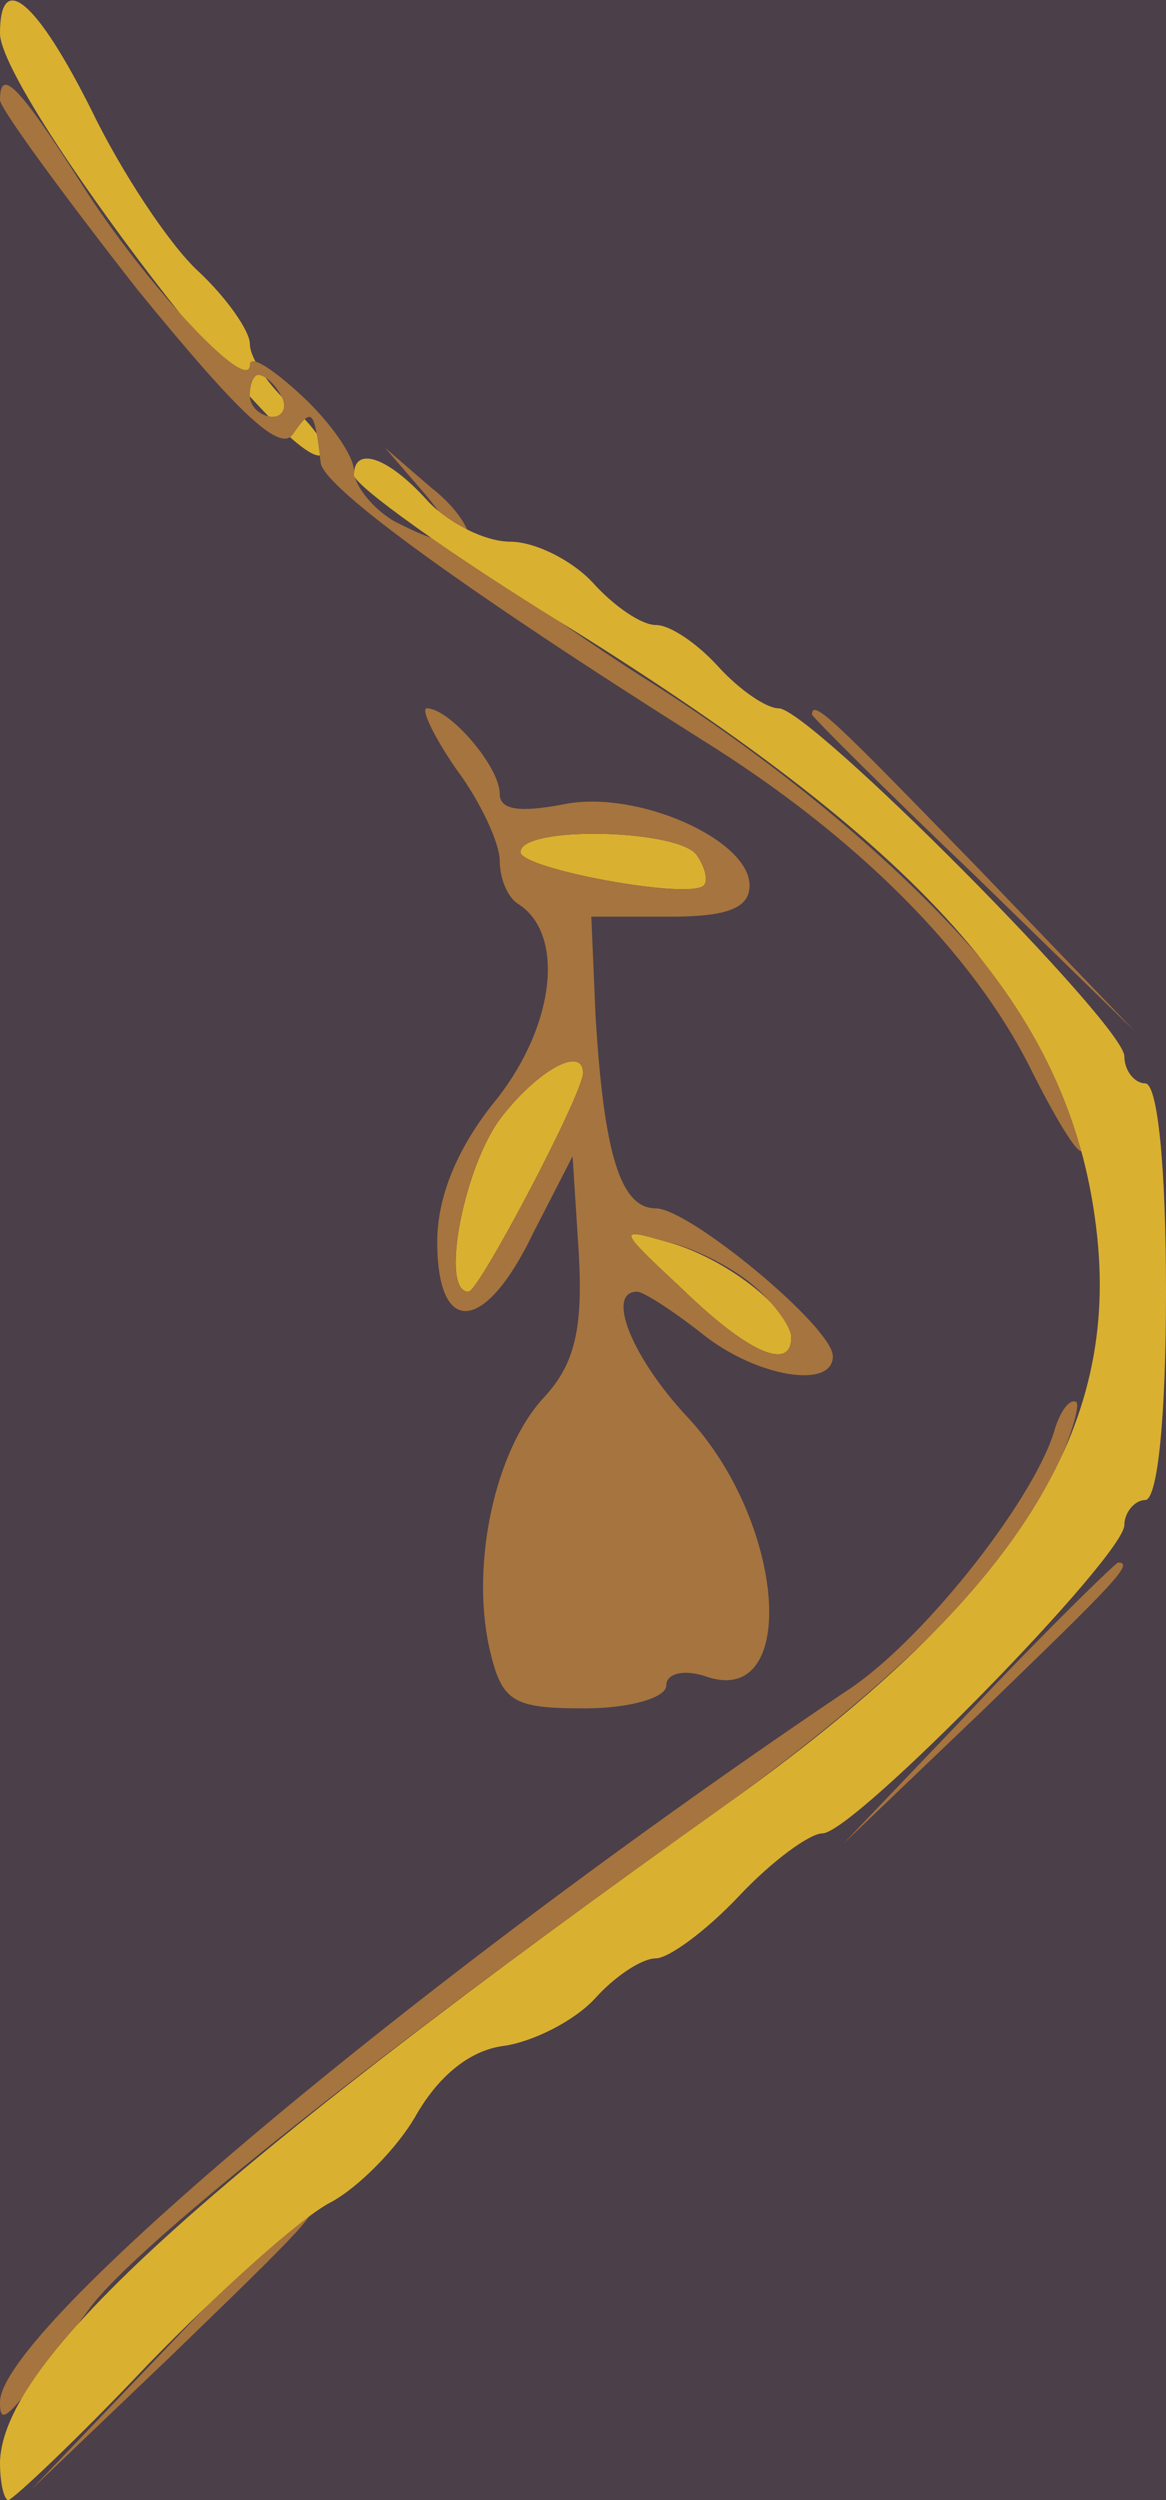 <?xml version="1.0" standalone="no"?>
<!DOCTYPE svg PUBLIC "-//W3C//DTD SVG 20010904//EN"
 "http://www.w3.org/TR/2001/REC-SVG-20010904/DTD/svg10.dtd">
<svg version="1.0" xmlns="http://www.w3.org/2000/svg" 
width="56pt" height="120pt" viewBox="0 0 56 120"
preserveAspectRatio = "xMidYMid meet" >
<rect width="56" height="120" fill="#4B3F49"/>
<path d="M328 581 c32 -31 52 -39 52 -23 0 14 -33 39 -60 46 -24 7 -23 6 8 -23z" transform="translate(0,120) scale(0.1,-0.1)" stroke="none" fill="#DAB031"/>

<path d="M390 857 c0 -1 35 -36 78 -77 l77 -75 -75 78 c-69 71 -80 82 -80 74z" transform="translate(0,120) scale(0.1,-0.1)" stroke="none" fill="#A6743E"/>

<path d="M80 73 l-65 -68 68 65 c62 60 72 70 64 70 -1 0 -32 -30 -67 -67z" transform="translate(0,120) scale(0.1,-0.1)" stroke="none" fill="#A6743E"/>

<path d="M250 791 c0 -8 81 -23 88 -16 2 2 1 8 -3 14 -7 13 -85 15 -85 2z" transform="translate(0,120) scale(0.1,-0.1)" stroke="none" fill="#DAB031"/>

<path d="M470 383 l-65 -68 68 65 c62 60 72 70 64 70 -1 0 -32 -30 -67 -67z" transform="translate(0,120) scale(0.1,-0.1)" stroke="none" fill="#A6743E"/>

<path d="M241 664 c-18 -23 -30 -84 -16 -84 5 0 55 95 55 105 0 13 -21 2 -39 -21z" transform="translate(0,120) scale(0.1,-0.1)" stroke="none" fill="#DAB031"/>

<path d="M0 1184 c0 -29 142 -215 155 -202 3 3 -4 13 -15 23 -11 10 -20 23 -20 30 0 6 -11 22 -25 35 -14 13 -37 48 -51 77 -26 52 -44 68 -44 37z" transform="translate(0,120) scale(0.1,-0.1)" stroke="none" fill="#DAB031"/>

<path d="M506 512 c-11 -34 -64 -101 -100 -124 -205 -138 -406 -306 -406 -341 0 -13 4 -8 43 45 23 31 140 124 306 242 76 55 132 109 153 149 10 21 17 41 15 44 -3 2 -8 -4 -11 -15z" transform="translate(0,120) scale(0.1,-0.1)" stroke="none" fill="#A6743E"/>

<path d="M0 1152 c0 -4 30 -45 66 -91 49 -60 69 -79 75 -69 9 13 10 11 13 -14 1 -12 72 -63 183 -133 74 -46 130 -102 158 -158 14 -28 25 -45 25 -38 0 52 -93 152 -213 227 -48 31 -85 59 -82 64 2 4 -5 16 -18 26 l-22 19 19 -22 c21 -25 16 -29 -15 -13 -10 6 -19 17 -19 24 0 7 -11 23 -25 36 -14 13 -25 20 -25 15 0 -15 -50 38 -81 87 -30 47 -39 56 -39 40z m135 -142 c3 -5 1 -10 -4 -10 -6 0 -11 5 -11 10 0 6 2 10 4 10 3 0 8 -4 11 -10z" transform="translate(0,120) scale(0.1,-0.1)" stroke="none" fill="#A6743E"/>

<path d="M219 831 c12 -16 21 -36 21 -44 0 -9 4 -18 9 -21 22 -14 18 -57 -10 -93 -19 -23 -29 -47 -29 -69 0 -46 23 -44 46 4 l19 37 3 -47 c2 -36 -2 -53 -17 -69 -23 -25 -35 -79 -26 -120 6 -26 11 -29 46 -29 21 0 39 5 39 11 0 6 9 8 20 4 44 -14 37 75 -10 125 -27 29 -39 60 -24 60 3 0 17 -9 31 -20 26 -21 63 -27 63 -11 0 14 -69 71 -85 71 -17 0 -25 26 -29 93 l-2 47 38 0 c27 0 38 4 38 15 0 22 -54 46 -89 39 -21 -4 -31 -3 -31 5 0 13 -24 41 -35 41 -3 0 3 -13 14 -29z m116 -42 c4 -6 5 -12 3 -14 -7 -7 -88 8 -88 16 0 13 78 11 85 -2z m-55 -104 c0 -10 -50 -105 -55 -105 -14 0 -2 61 16 84 18 23 39 34 39 21z m83 -103 c9 -8 17 -19 17 -24 0 -16 -20 -8 -52 23 -31 29 -32 30 -8 23 14 -3 33 -13 43 -22z" transform="translate(0,120) scale(0.1,-0.1)" stroke="none" fill="#A6743E"/>

<path d="M170 972 c0 -5 46 -38 103 -73 175 -109 243 -187 254 -293 10 -96 -42 -175 -178 -272 -250 -178 -348 -267 -349 -316 0 -10 2 -18 4 -18 2 0 33 29 67 65 35 36 74 71 88 78 13 7 32 26 41 42 11 19 26 31 42 33 14 2 34 12 44 23 9 10 22 19 29 19 6 0 24 13 40 30 16 17 34 30 40 30 15 0 145 133 145 148 0 6 5 12 10 12 6 0 10 40 10 100 0 60 -4 100 -10 100 -5 0 -10 6 -10 13 0 15 -151 167 -166 167 -6 0 -19 9 -29 20 -10 11 -23 20 -30 20 -7 0 -20 9 -30 20 -10 11 -28 20 -40 20 -12 0 -30 9 -40 20 -19 21 -35 26 -35 12z" transform="translate(0,120) scale(0.1,-0.1)" stroke="none" fill="#DAB031"/>

</svg>